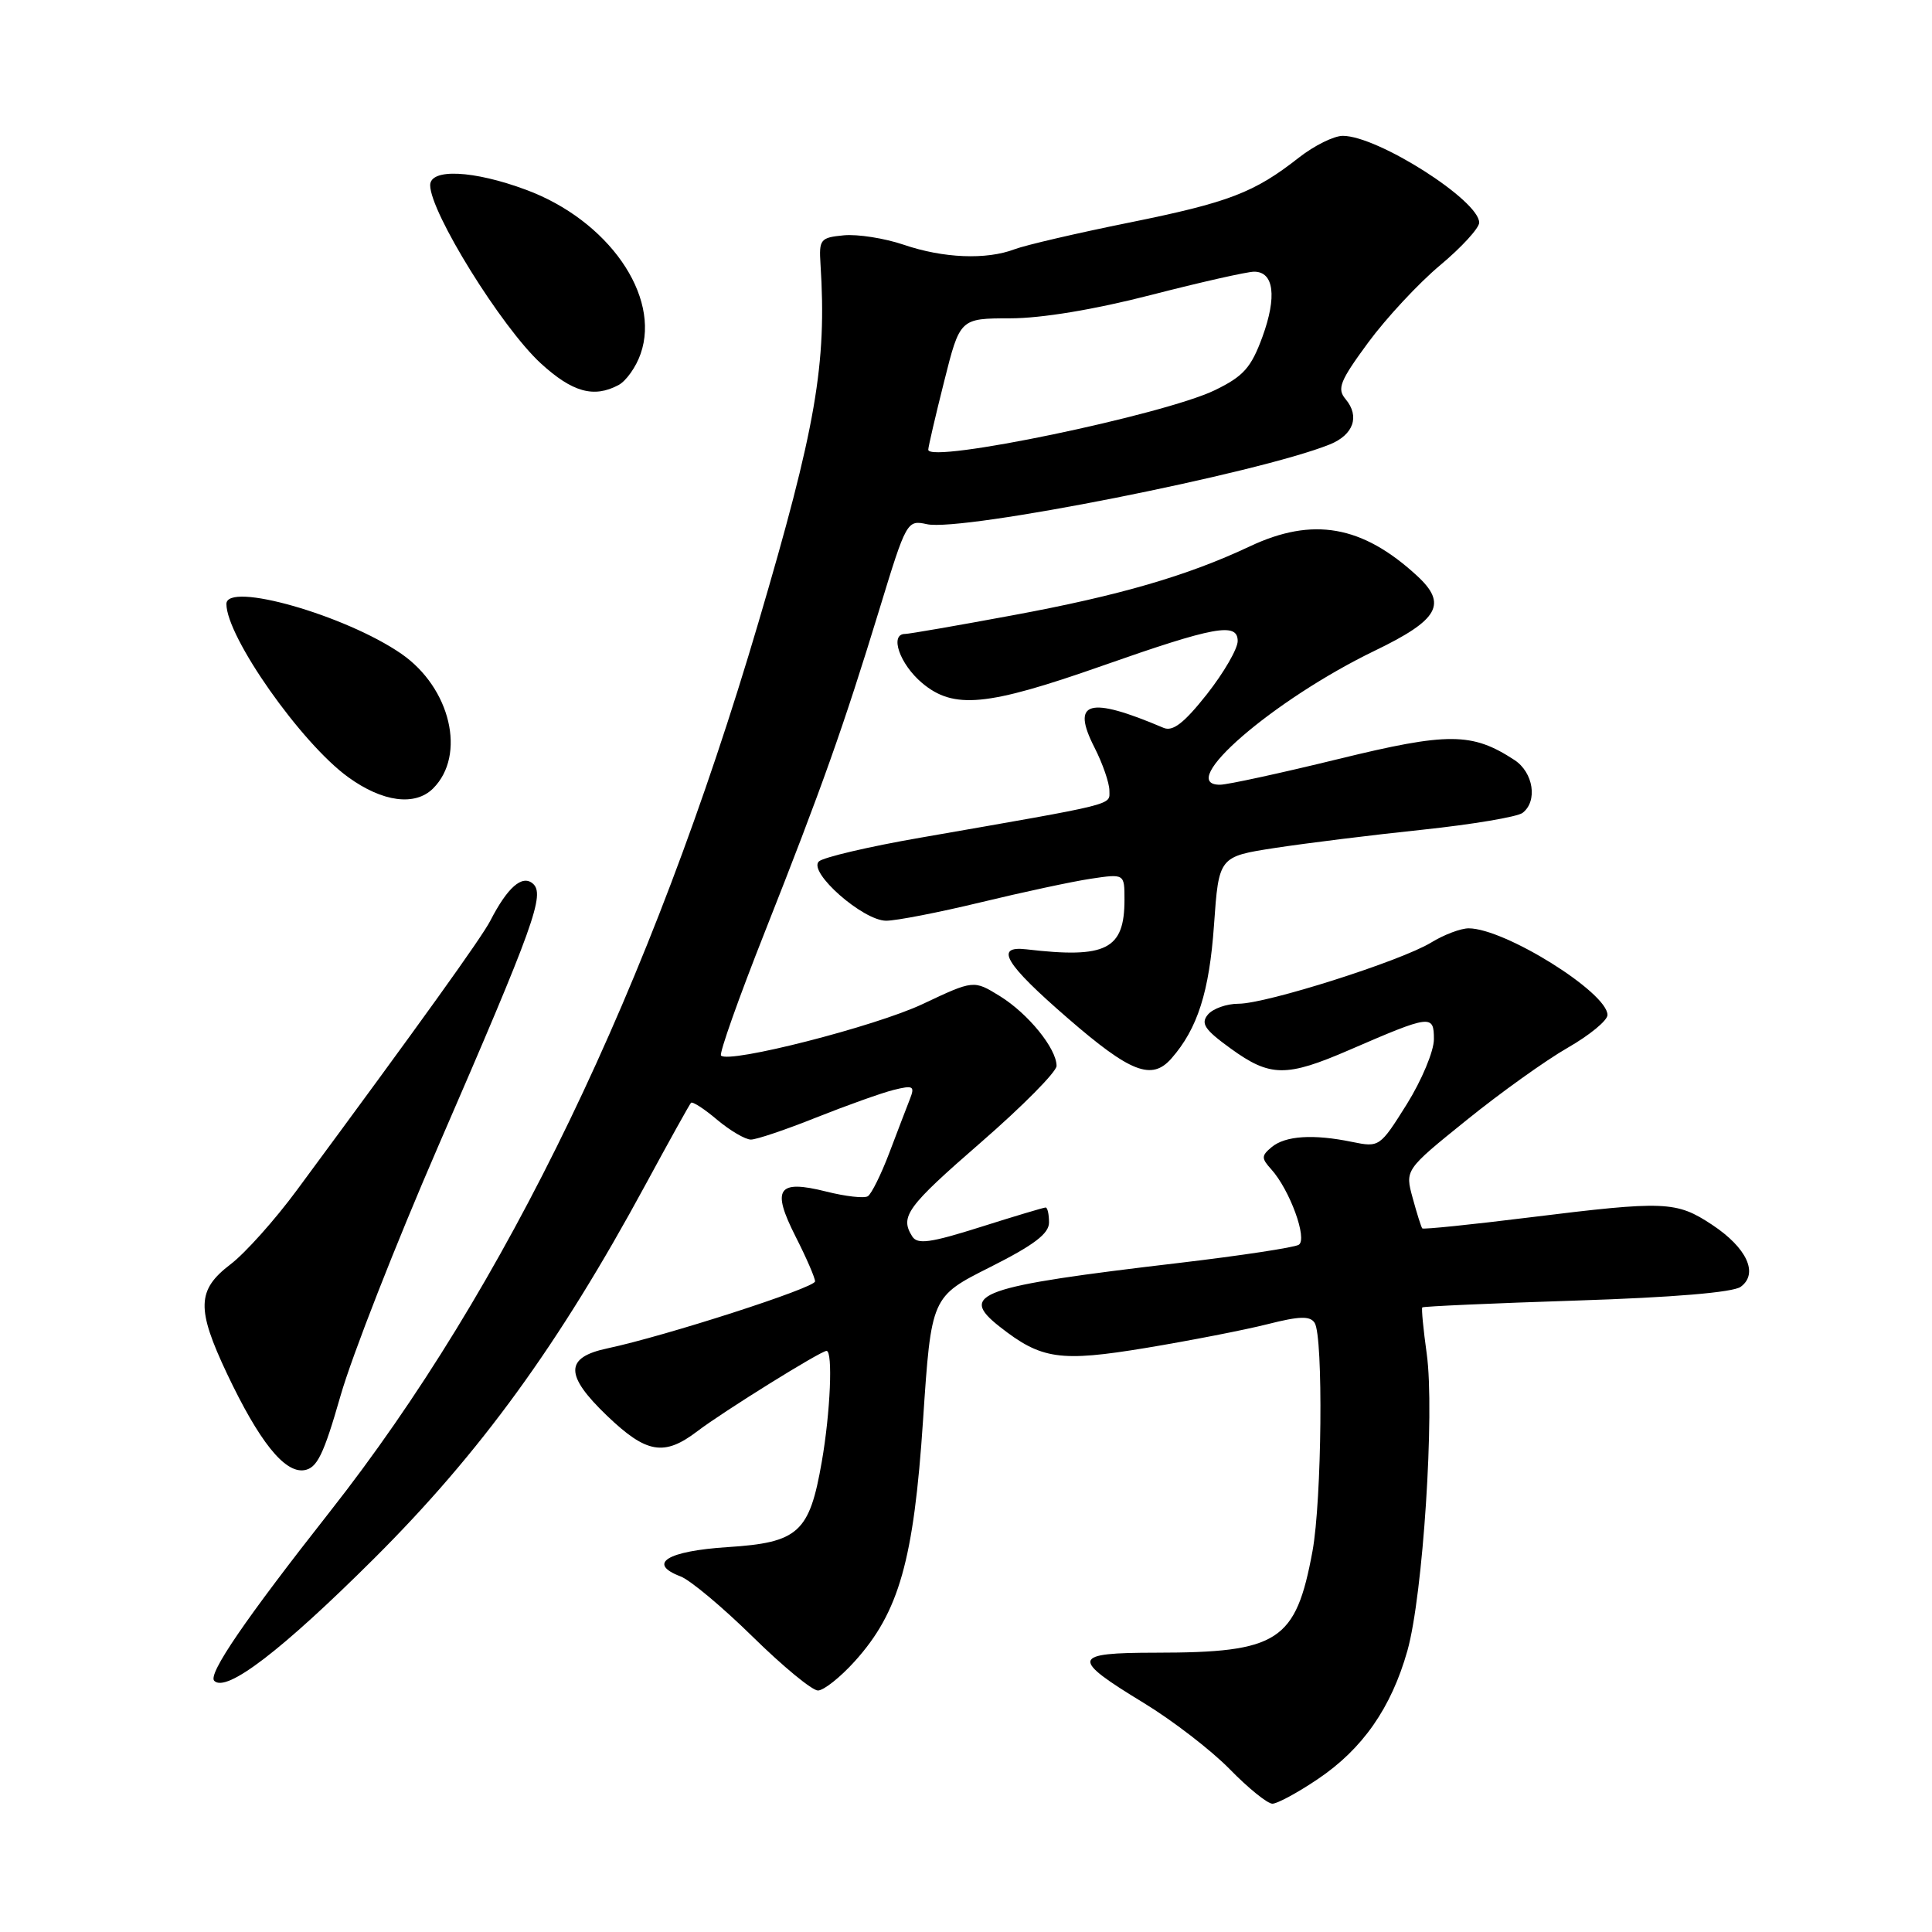 <?xml version="1.0" encoding="UTF-8" standalone="no"?>
<!DOCTYPE svg PUBLIC "-//W3C//DTD SVG 1.1//EN" "http://www.w3.org/Graphics/SVG/1.1/DTD/svg11.dtd" >
<svg xmlns="http://www.w3.org/2000/svg" xmlns:xlink="http://www.w3.org/1999/xlink" version="1.1" viewBox="0 0 256 256">
 <g >
 <path fill="currentColor"
d=" M 174.60 235.75 C 180.55 231.75 184.35 226.30 186.49 218.72 C 188.55 211.42 190.13 187.16 189.05 179.39 C 188.60 176.15 188.33 173.38 188.46 173.24 C 188.58 173.10 197.77 172.69 208.87 172.33 C 221.67 171.92 229.64 171.25 230.65 170.51 C 233.05 168.76 231.48 165.34 226.85 162.28 C 222.11 159.15 220.63 159.09 202.61 161.32 C 194.96 162.27 188.60 162.92 188.46 162.77 C 188.32 162.62 187.75 160.81 187.19 158.75 C 186.16 155.01 186.16 155.01 194.33 148.42 C 198.82 144.79 204.86 140.47 207.75 138.82 C 210.64 137.16 213.00 135.22 213.00 134.49 C 213.00 131.52 199.42 123.03 194.62 123.01 C 193.58 123.00 191.33 123.85 189.62 124.90 C 185.57 127.36 167.81 133.00 164.11 133.00 C 162.53 133.00 160.71 133.65 160.05 134.44 C 159.07 135.62 159.62 136.44 163.08 138.94 C 168.31 142.73 170.43 142.75 178.83 139.11 C 189.61 134.44 190.00 134.40 190.00 137.71 C 190.00 139.28 188.38 143.15 186.41 146.31 C 182.85 151.99 182.77 152.05 179.16 151.31 C 174.02 150.25 170.31 150.49 168.50 152.00 C 167.13 153.14 167.12 153.47 168.44 154.93 C 170.90 157.65 173.29 164.20 172.09 164.94 C 171.51 165.30 164.39 166.38 156.27 167.34 C 129.67 170.47 126.93 171.44 132.46 175.79 C 137.99 180.14 140.45 180.49 151.89 178.60 C 157.73 177.63 164.96 176.22 167.96 175.46 C 172.21 174.38 173.60 174.35 174.20 175.29 C 175.36 177.12 175.15 198.81 173.91 205.55 C 171.70 217.50 169.41 218.98 153.17 218.99 C 141.95 219.00 141.78 219.70 151.57 225.66 C 155.38 227.98 160.51 231.93 162.96 234.44 C 165.41 236.95 167.95 239.00 168.60 239.00 C 169.24 239.00 171.95 237.54 174.60 235.75 Z  M 113.26 220.13 C 119.13 213.63 121.08 206.74 122.31 188.16 C 123.40 171.82 123.40 171.82 131.20 167.90 C 137.00 164.98 139.00 163.47 139.00 161.99 C 139.00 160.89 138.80 160.00 138.55 160.00 C 138.31 160.00 134.42 161.16 129.91 162.59 C 123.27 164.69 121.57 164.92 120.88 163.84 C 119.21 161.20 120.14 159.92 130.00 151.35 C 135.50 146.57 140.00 142.02 140.00 141.24 C 140.00 138.94 136.24 134.31 132.49 131.99 C 129.02 129.85 129.02 129.85 122.26 133.04 C 116.00 136.00 96.62 140.95 95.54 139.87 C 95.27 139.61 97.89 132.22 101.36 123.45 C 108.92 104.32 111.77 96.29 116.54 80.69 C 120.10 69.03 120.19 68.88 122.83 69.46 C 127.48 70.48 166.79 62.69 176.20 58.89 C 179.35 57.62 180.21 55.17 178.30 52.89 C 177.13 51.51 177.54 50.49 181.29 45.39 C 183.68 42.15 187.96 37.54 190.82 35.15 C 193.67 32.77 196.00 30.22 196.00 29.50 C 196.00 26.56 182.55 18.00 177.93 18.00 C 176.75 18.00 174.15 19.29 172.14 20.86 C 166.20 25.53 162.85 26.82 149.60 29.50 C 142.67 30.90 135.84 32.49 134.43 33.03 C 130.69 34.45 125.00 34.22 119.75 32.43 C 117.22 31.57 113.65 31.01 111.82 31.18 C 108.70 31.48 108.51 31.71 108.72 35.00 C 109.57 48.26 108.12 56.62 100.49 82.50 C 86.26 130.78 67.03 170.68 43.70 200.32 C 32.48 214.58 27.51 221.85 28.39 222.72 C 29.99 224.32 37.31 218.72 49.57 206.51 C 63.66 192.47 74.05 178.17 85.52 157.00 C 88.65 151.22 91.37 146.33 91.56 146.13 C 91.76 145.92 93.32 146.93 95.03 148.38 C 96.75 149.82 98.76 151.00 99.50 151.00 C 100.24 151.00 104.15 149.68 108.17 148.07 C 112.20 146.47 116.81 144.82 118.41 144.42 C 121.00 143.78 121.24 143.91 120.58 145.60 C 120.17 146.65 118.94 149.85 117.85 152.73 C 116.76 155.61 115.47 158.21 114.99 158.51 C 114.50 158.81 112.03 158.53 109.49 157.89 C 103.03 156.27 102.20 157.49 105.42 163.85 C 106.84 166.64 108.00 169.32 108.00 169.79 C 108.00 170.64 88.18 177.03 80.51 178.66 C 74.82 179.86 74.80 182.19 80.43 187.59 C 85.66 192.60 88.00 193.00 92.41 189.64 C 95.81 187.05 108.75 179.00 109.52 179.00 C 110.38 179.00 110.03 187.17 108.89 193.69 C 107.26 203.08 105.81 204.40 96.42 205.00 C 88.39 205.52 85.71 207.18 90.17 208.88 C 91.45 209.36 95.76 212.97 99.74 216.88 C 103.73 220.80 107.61 224.00 108.38 224.00 C 109.14 224.00 111.34 222.26 113.26 220.13 Z  M 45.13 184.92 C 46.64 179.65 52.46 164.80 58.05 151.92 C 70.84 122.44 72.27 118.47 70.58 117.06 C 69.17 115.89 67.24 117.59 64.97 122.00 C 63.83 124.22 55.79 135.43 39.36 157.67 C 36.45 161.62 32.48 166.06 30.53 167.54 C 26.09 170.93 26.01 173.40 30.07 182.00 C 34.32 190.97 37.68 195.19 40.29 194.81 C 42.01 194.55 42.87 192.80 45.13 184.92 Z  M 155.22 140.25 C 158.68 136.31 160.24 131.42 160.86 122.59 C 161.50 113.50 161.50 113.50 169.00 112.35 C 173.12 111.72 181.90 110.63 188.50 109.94 C 195.10 109.24 201.06 108.24 201.75 107.71 C 203.77 106.16 203.19 102.36 200.68 100.71 C 195.06 97.03 191.91 97.01 177.32 100.58 C 169.72 102.44 162.68 103.97 161.68 103.98 C 155.63 104.04 168.70 92.73 182.19 86.21 C 190.66 82.12 191.83 80.03 187.75 76.28 C 180.50 69.61 173.95 68.46 165.60 72.40 C 157.32 76.30 148.34 78.91 134.18 81.53 C 126.86 82.89 120.45 84.00 119.93 84.00 C 117.83 84.00 119.21 88.00 122.18 90.50 C 126.36 94.01 130.74 93.60 146.00 88.24 C 160.94 82.99 164.00 82.43 164.00 84.94 C 164.00 85.97 162.16 89.14 159.92 91.99 C 156.89 95.82 155.40 96.97 154.17 96.44 C 144.25 92.22 141.88 92.89 145.03 99.06 C 146.11 101.18 147.00 103.75 147.00 104.76 C 147.00 106.73 148.32 106.40 122.00 110.99 C 115.12 112.18 109.05 113.61 108.50 114.15 C 107.05 115.57 114.36 122.00 117.42 122.00 C 118.77 122.00 124.41 120.90 129.96 119.56 C 135.50 118.22 142.06 116.81 144.52 116.44 C 149.00 115.77 149.00 115.77 149.00 119.20 C 149.00 125.82 146.60 127.03 136.00 125.79 C 131.71 125.29 133.16 127.71 141.50 134.93 C 149.80 142.13 152.62 143.22 155.22 140.25 Z  M 57.39 104.47 C 61.81 100.05 59.70 91.14 53.18 86.63 C 45.77 81.51 30.00 77.02 30.00 80.03 C 30.00 84.38 39.90 98.47 46.14 102.98 C 50.69 106.28 55.00 106.85 57.39 104.47 Z  M 81.96 51.02 C 82.97 50.48 84.29 48.62 84.89 46.87 C 87.57 39.19 80.58 29.18 69.71 25.15 C 62.75 22.56 57.00 22.29 57.00 24.54 C 57.00 28.13 66.45 43.35 71.64 48.13 C 75.83 51.97 78.68 52.77 81.96 51.02 Z  M 123.00 59.59 C 123.00 59.23 123.94 55.16 125.10 50.56 C 127.20 42.19 127.20 42.19 133.85 42.18 C 138.00 42.18 145.01 41.02 152.50 39.09 C 159.10 37.39 165.26 36.00 166.18 36.00 C 168.80 36.00 169.22 39.30 167.28 44.63 C 165.78 48.72 164.78 49.85 161.00 51.69 C 154.25 54.97 123.00 61.47 123.00 59.59 Z "/>
</g>
</svg>